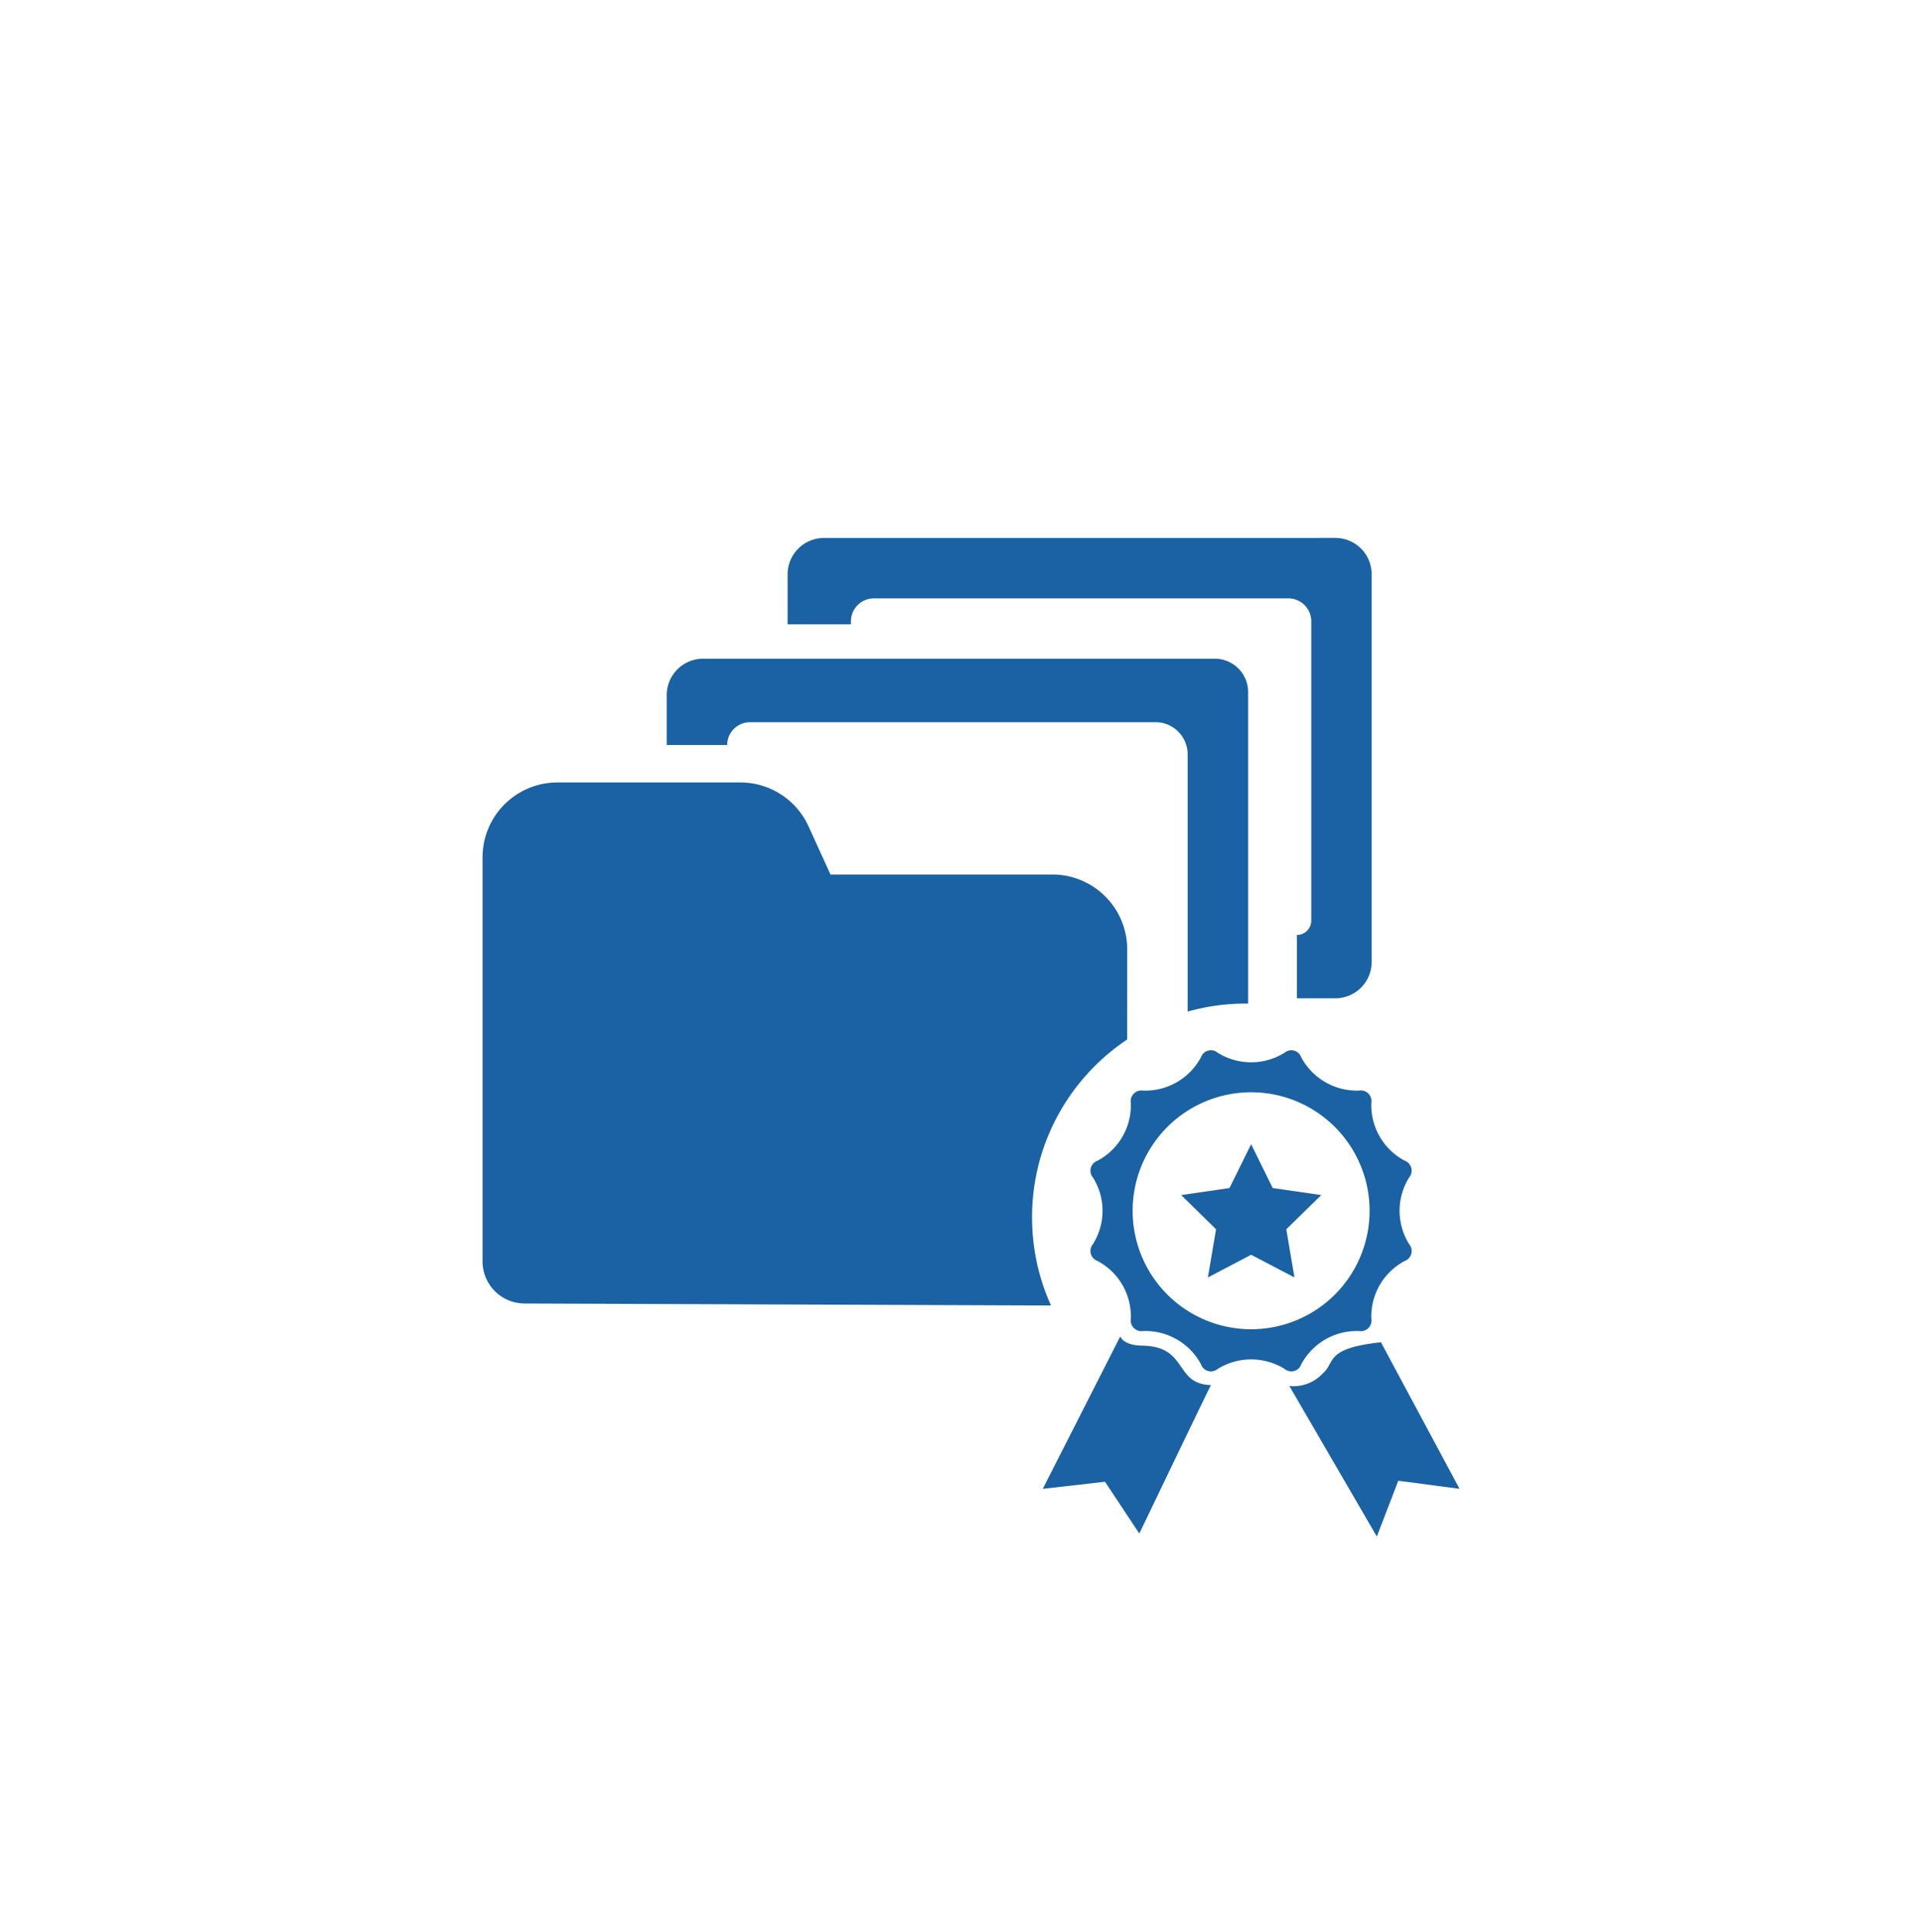 <svg xmlns="http://www.w3.org/2000/svg" xmlns:xlink="http://www.w3.org/1999/xlink" width="190" height="191" viewBox="0 0 190 191"><defs><filter id="a" x="0" y="0" width="190" height="191" filterUnits="userSpaceOnUse"><feOffset dy="3" input="SourceAlpha"/><feGaussianBlur stdDeviation="3" result="b"/><feFlood flood-opacity="0.161" result="c"/><feComposite operator="out" in="SourceGraphic" in2="b"/><feComposite operator="in" in="c"/><feComposite operator="in" in2="SourceGraphic"/></filter></defs><g transform="translate(-87 -3020)"><g transform="translate(-14.007 3107)"><g data-type="innerShadowGroup"><ellipse cx="95" cy="95.5" rx="95" ry="95.5" transform="translate(101.007 -87)" fill="#fff"/><g transform="matrix(1, 0, 0, 1, 101.01, -87)" filter="url(#a)"><ellipse cx="95" cy="95.5" rx="95" ry="95.5" fill="#fff"/></g></g></g><g transform="translate(-1215.963 1.427)"><g transform="translate(1350.677 3071.752)"><g transform="translate(30.145 0)"><path d="M117.252,375.611a3.6,3.6,0,0,0-3.591,3.591v4.949h6.261v-.3a2.267,2.267,0,0,1,2.275-2.265h40.97a2.266,2.266,0,0,1,2.261,2.265V413.44a1.423,1.423,0,0,1-1.423,1.419v6.261h3.8a3.587,3.587,0,0,0,3.591-3.588V379.2a3.587,3.587,0,0,0-3.591-3.591Z" transform="translate(-113.661 -375.611)" fill="#1a62a3"/></g><path d="M110.184,387.617h5.973a2.269,2.269,0,0,1,2.275-2.254H158.5a3.177,3.177,0,0,1,3.179,3.165v28.678a1.417,1.417,0,0,1-1.423,1.423h-.567v5.979h4.382a3.6,3.6,0,0,0,3.588-3.591v-38.64a3.3,3.3,0,0,0-3.292-3.292H113.775a3.6,3.6,0,0,0-3.591,3.591Z" transform="translate(-91.988 -367.149)" fill="#1a62a3"/><path d="M168.606,399.146a7.4,7.4,0,0,0-7.4-7.4H139.3v.058l-2.2-4.825a7.4,7.4,0,0,0-6.732-4.333h-18.09a7.4,7.4,0,0,0-7.4,7.4v39.946a4.164,4.164,0,0,0,4.148,4.162l56.156.213a5.151,5.151,0,0,0,4.715-3.011l4.12-8.921a2.187,2.187,0,0,0-1.993-3.093h-3.43Z" transform="translate(-104.889 -358.475)" fill="#1a62a3"/></g><ellipse cx="21.132" cy="21.132" rx="21.132" ry="21.132" transform="translate(1404.986 3117.781)" fill="#fff"/><g transform="translate(1406.045 3120.909)"><g transform="translate(3.232 0)"><path d="M470.2,2594.219a4.721,4.721,0,0,1,4.23-2.44,2.558,2.558,0,0,0,2.84-2.849,4.7,4.7,0,0,1,2.445-4.215,2.553,2.553,0,0,0,1.03-3.88,4.717,4.717,0,0,1,0-4.881,2.545,2.545,0,0,0-1.03-3.87,4.712,4.712,0,0,1-2.445-4.24,2.552,2.552,0,0,0-2.84-2.83,4.752,4.752,0,0,1-4.23-2.435,2.535,2.535,0,0,0-3.87-1.041,4.735,4.735,0,0,1-4.881,0,2.544,2.544,0,0,0-3.88,1.041,4.735,4.735,0,0,1-4.23,2.435,2.563,2.563,0,0,0-2.84,2.83,4.7,4.7,0,0,1-2.435,4.24,2.541,2.541,0,0,0-1.05,3.87,4.674,4.674,0,0,1,0,4.881,2.55,2.55,0,0,0,1.05,3.88,4.687,4.687,0,0,1,2.435,4.215,2.569,2.569,0,0,0,2.84,2.849,4.731,4.731,0,0,1,4.24,2.44,2.534,2.534,0,0,0,3.87,1.035,4.787,4.787,0,0,1,4.881,0,2.536,2.536,0,0,0,3.87-1.035Zm-6.315-5.616a10.212,10.212,0,1,1,10.215-10.215,10.207,10.207,0,0,1-10.215,10.215Z" transform="translate(-446.523 -2561.037)" fill="#1a62a3" stroke="#fff" stroke-width="3" fill-rule="evenodd"/></g><path d="M455.766,2568.312c-1.972,0-2.233-.92-2.233-.92l-7.666,15.079,6.153-.705,3.392,5.122s7.084-14.773,7.084-14.676c-3.668-.1-2.223-3.8-6.729-3.9Z" transform="translate(-445.867 -2537.624)" fill="#1a62a3" fill-rule="evenodd"/><path d="M459.863,2567.51c-5.59.6-4.467,1.983-5.738,3.071a3.947,3.947,0,0,1-3.313,1.252l8.647,14.884,2.12-5.516,6.059.8Z" transform="translate(-426.434 -2537.157)" fill="#1a62a3" fill-rule="evenodd"/><path d="M457.689,2567.557l-2.134-4.334-2.14,4.334-4.772.695,3.446,3.382-.808,4.762,4.274-2.243,4.284,2.243-.808-4.762,3.456-3.382Z" transform="translate(-434.957 -2552.448)" fill="#1a62a3" fill-rule="evenodd"/></g></g></g></svg>